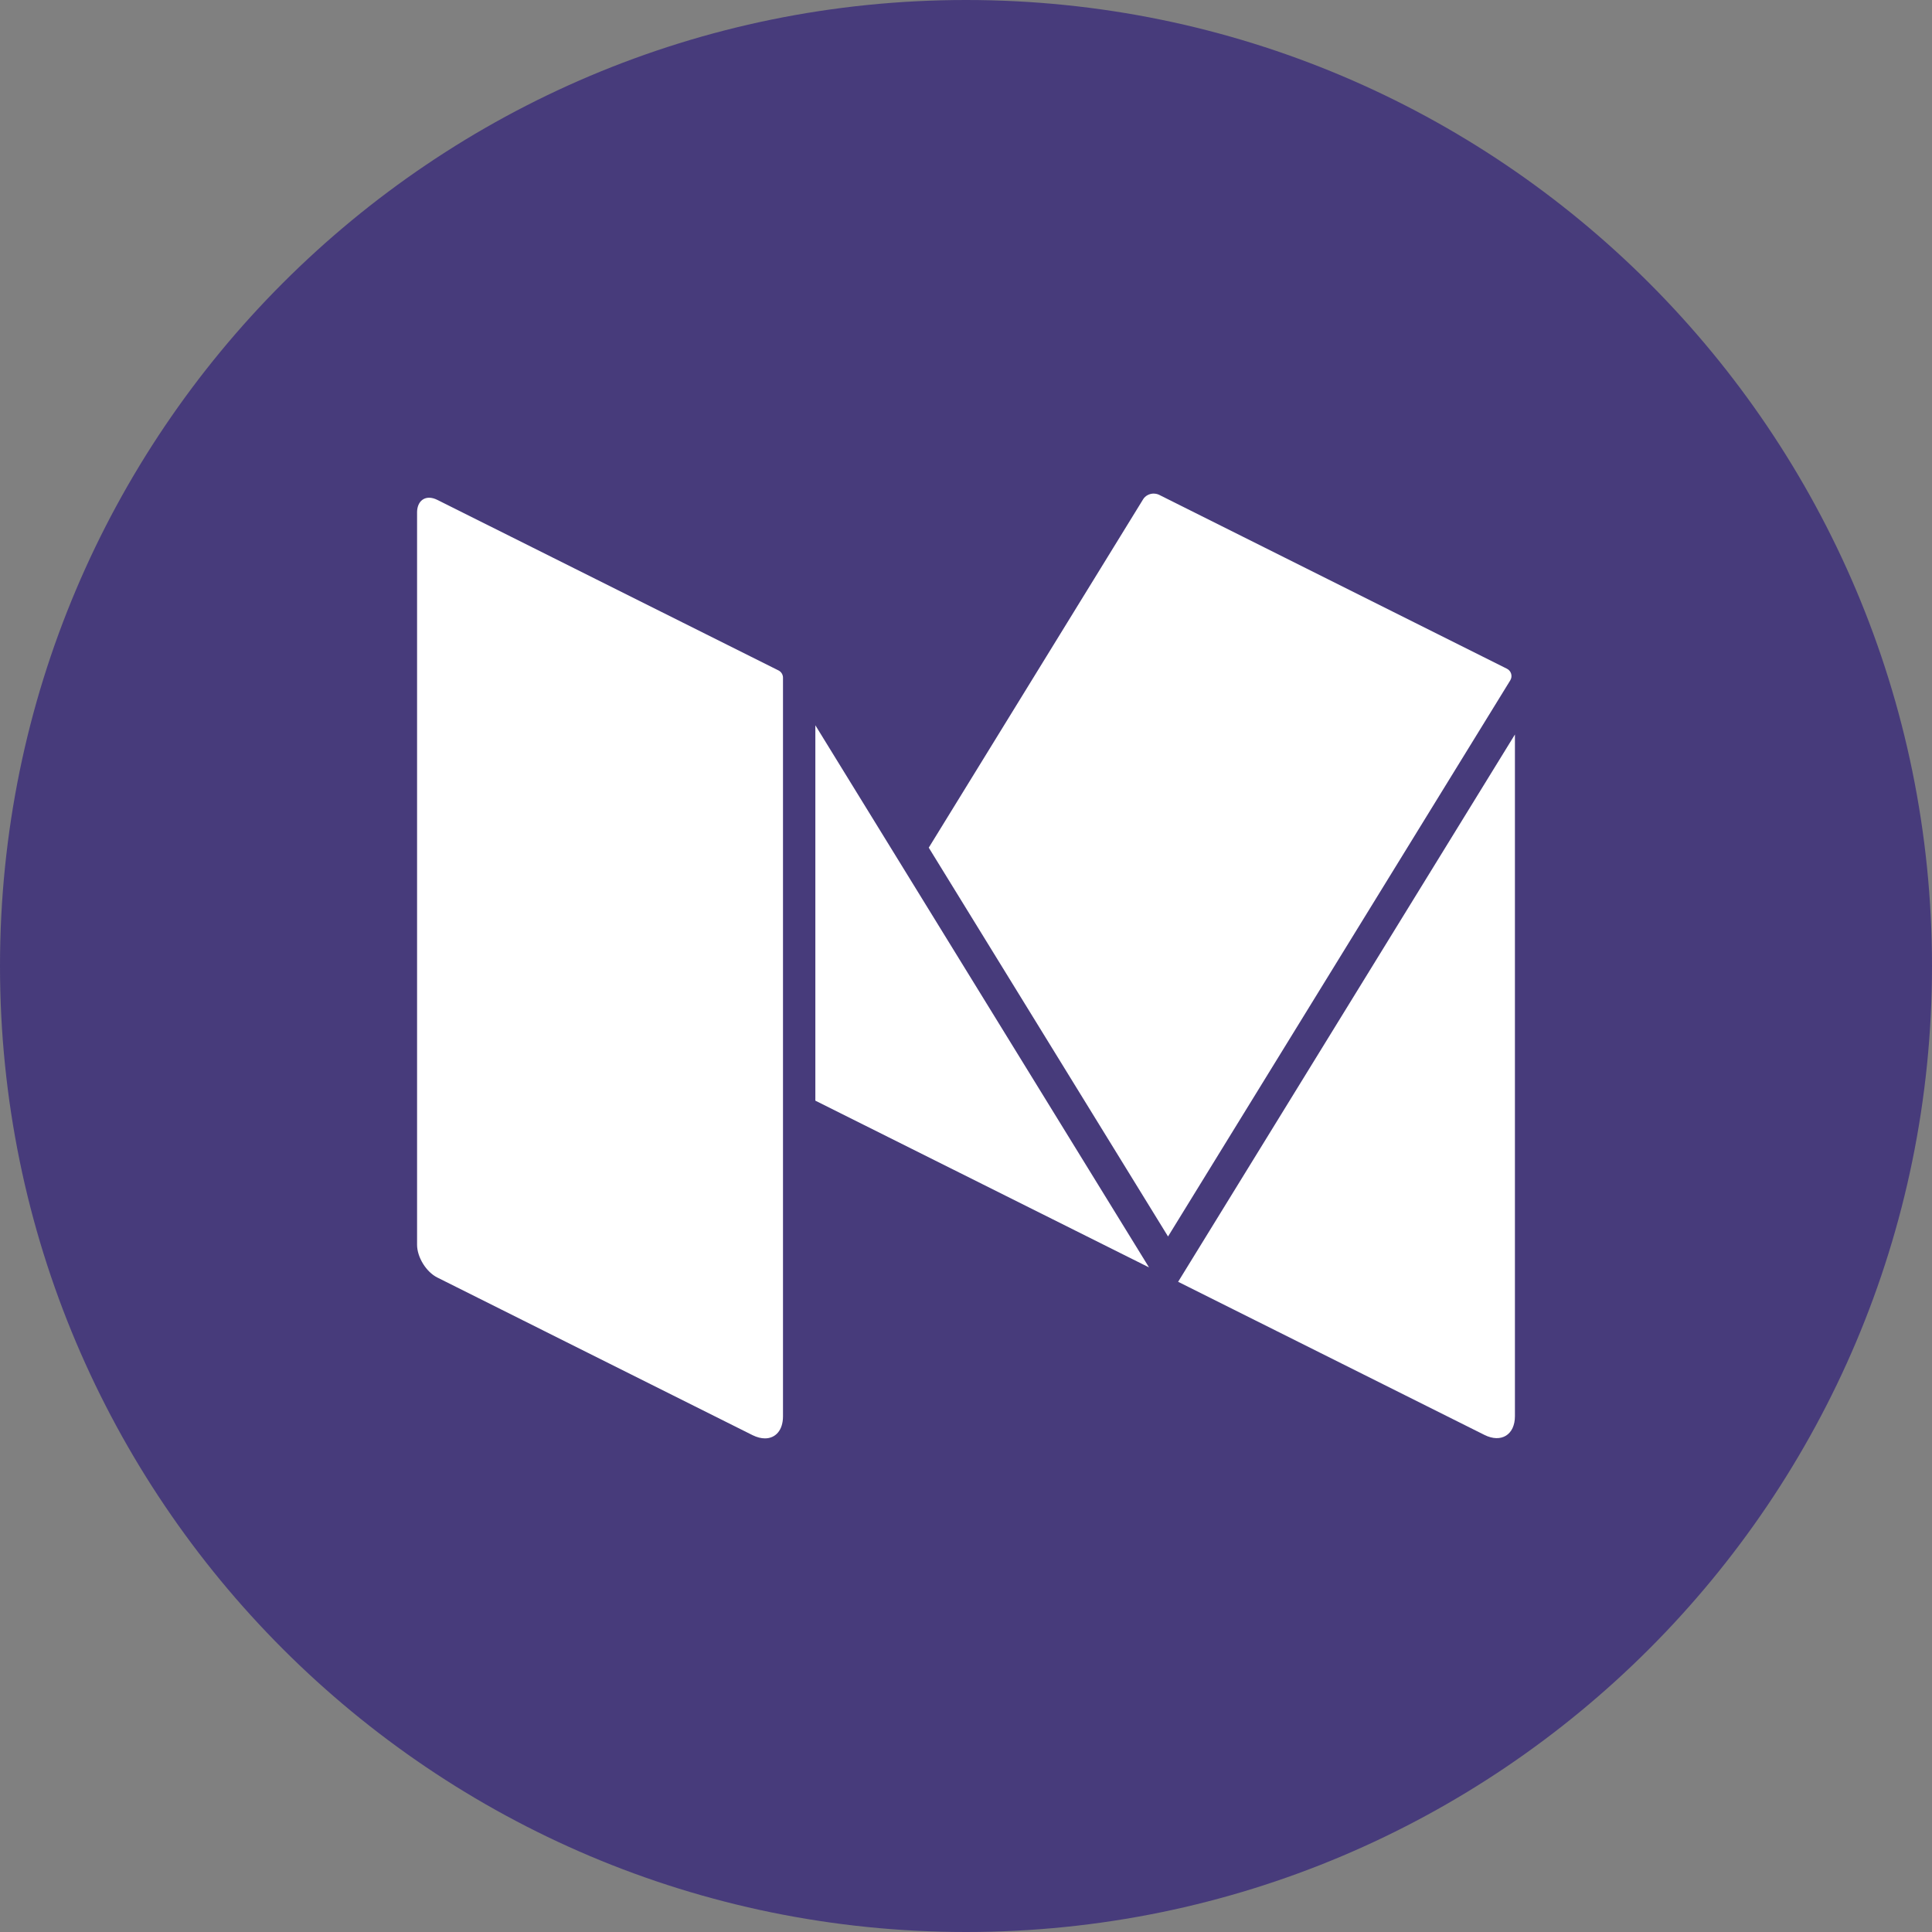 <?xml version="1.0" encoding="UTF-8"?>
<svg width="40px" height="40px" viewBox="0 0 40 40" version="1.1" xmlns="http://www.w3.org/2000/svg" xmlns:xlink="http://www.w3.org/1999/xlink">
    <rect x="0" y="0" width="40" height="40" fill="#808080" stroke="none"/>
    <!-- Generator: Sketch 49 (51002) - http://www.bohemiancoding.com/sketch -->
    <title>Icons/Social/Teal Gradient/Telegram</title>
    <desc>Created with Sketch.</desc>
    <defs></defs>
    <g id="KYC---Desktop" stroke="none" stroke-width="1" fill="none" fill-rule="evenodd">
        <g id="KYC---Step-4-Success" transform="translate(-520, -555)">
            <g id="Group-17" transform="translate(399, 512)">
                <g id="Group-13" transform="translate(9, 43)">
                    <g id="Icons/Social/Teal-Gradient/Telegram" transform="translate(112, 0)">
                        <circle id="Oval" fill="#FFFFFF" cx="20" cy="20" r="15"></circle>
                        <path d="M0,20 C0,8.954 8.954,0 20,0 C31.045,0 40,8.954 40,20 C40,31.045 31.045,40 20,40 C8.954,40 0,31.045 0,20 Z M31.199,13.845 L23.999,10.245 C23.966,10.229 23.93,10.221 23.895,10.22 C23.892,10.22 23.89,10.219 23.887,10.219 C23.8,10.219 23.712,10.262 23.666,10.339 L19.229,17.55 L24.183,25.6 L31.269,14.085 C31.32,14.001 31.289,13.89 31.199,13.845 Z M16.881,15.016 L16.881,22.788 L23.789,26.24 L16.881,15.016 Z M24.392,26.538 L30.735,29.709 C31.081,29.881 31.365,29.706 31.365,29.32 L31.365,15.207 L24.392,26.538 Z M16.119,13.881 L9.475,10.56 L9.055,10.35 C8.995,10.32 8.938,10.305 8.885,10.305 C8.811,10.305 8.749,10.334 8.704,10.387 C8.661,10.44 8.635,10.515 8.635,10.609 L8.635,25.771 C8.635,26.029 8.824,26.335 9.055,26.45 L15.582,29.714 C15.674,29.759 15.76,29.78 15.838,29.78 C16.058,29.78 16.211,29.61 16.211,29.324 L16.211,14.033 C16.212,13.969 16.176,13.91 16.119,13.881 Z" id="Combined-Shape" fill="#473B7B"></path>
                        <g id="Group" transform="translate(3.333, 8.333)"></g>
                    </g>
                </g>
            </g>
        </g>
    </g>
</svg>